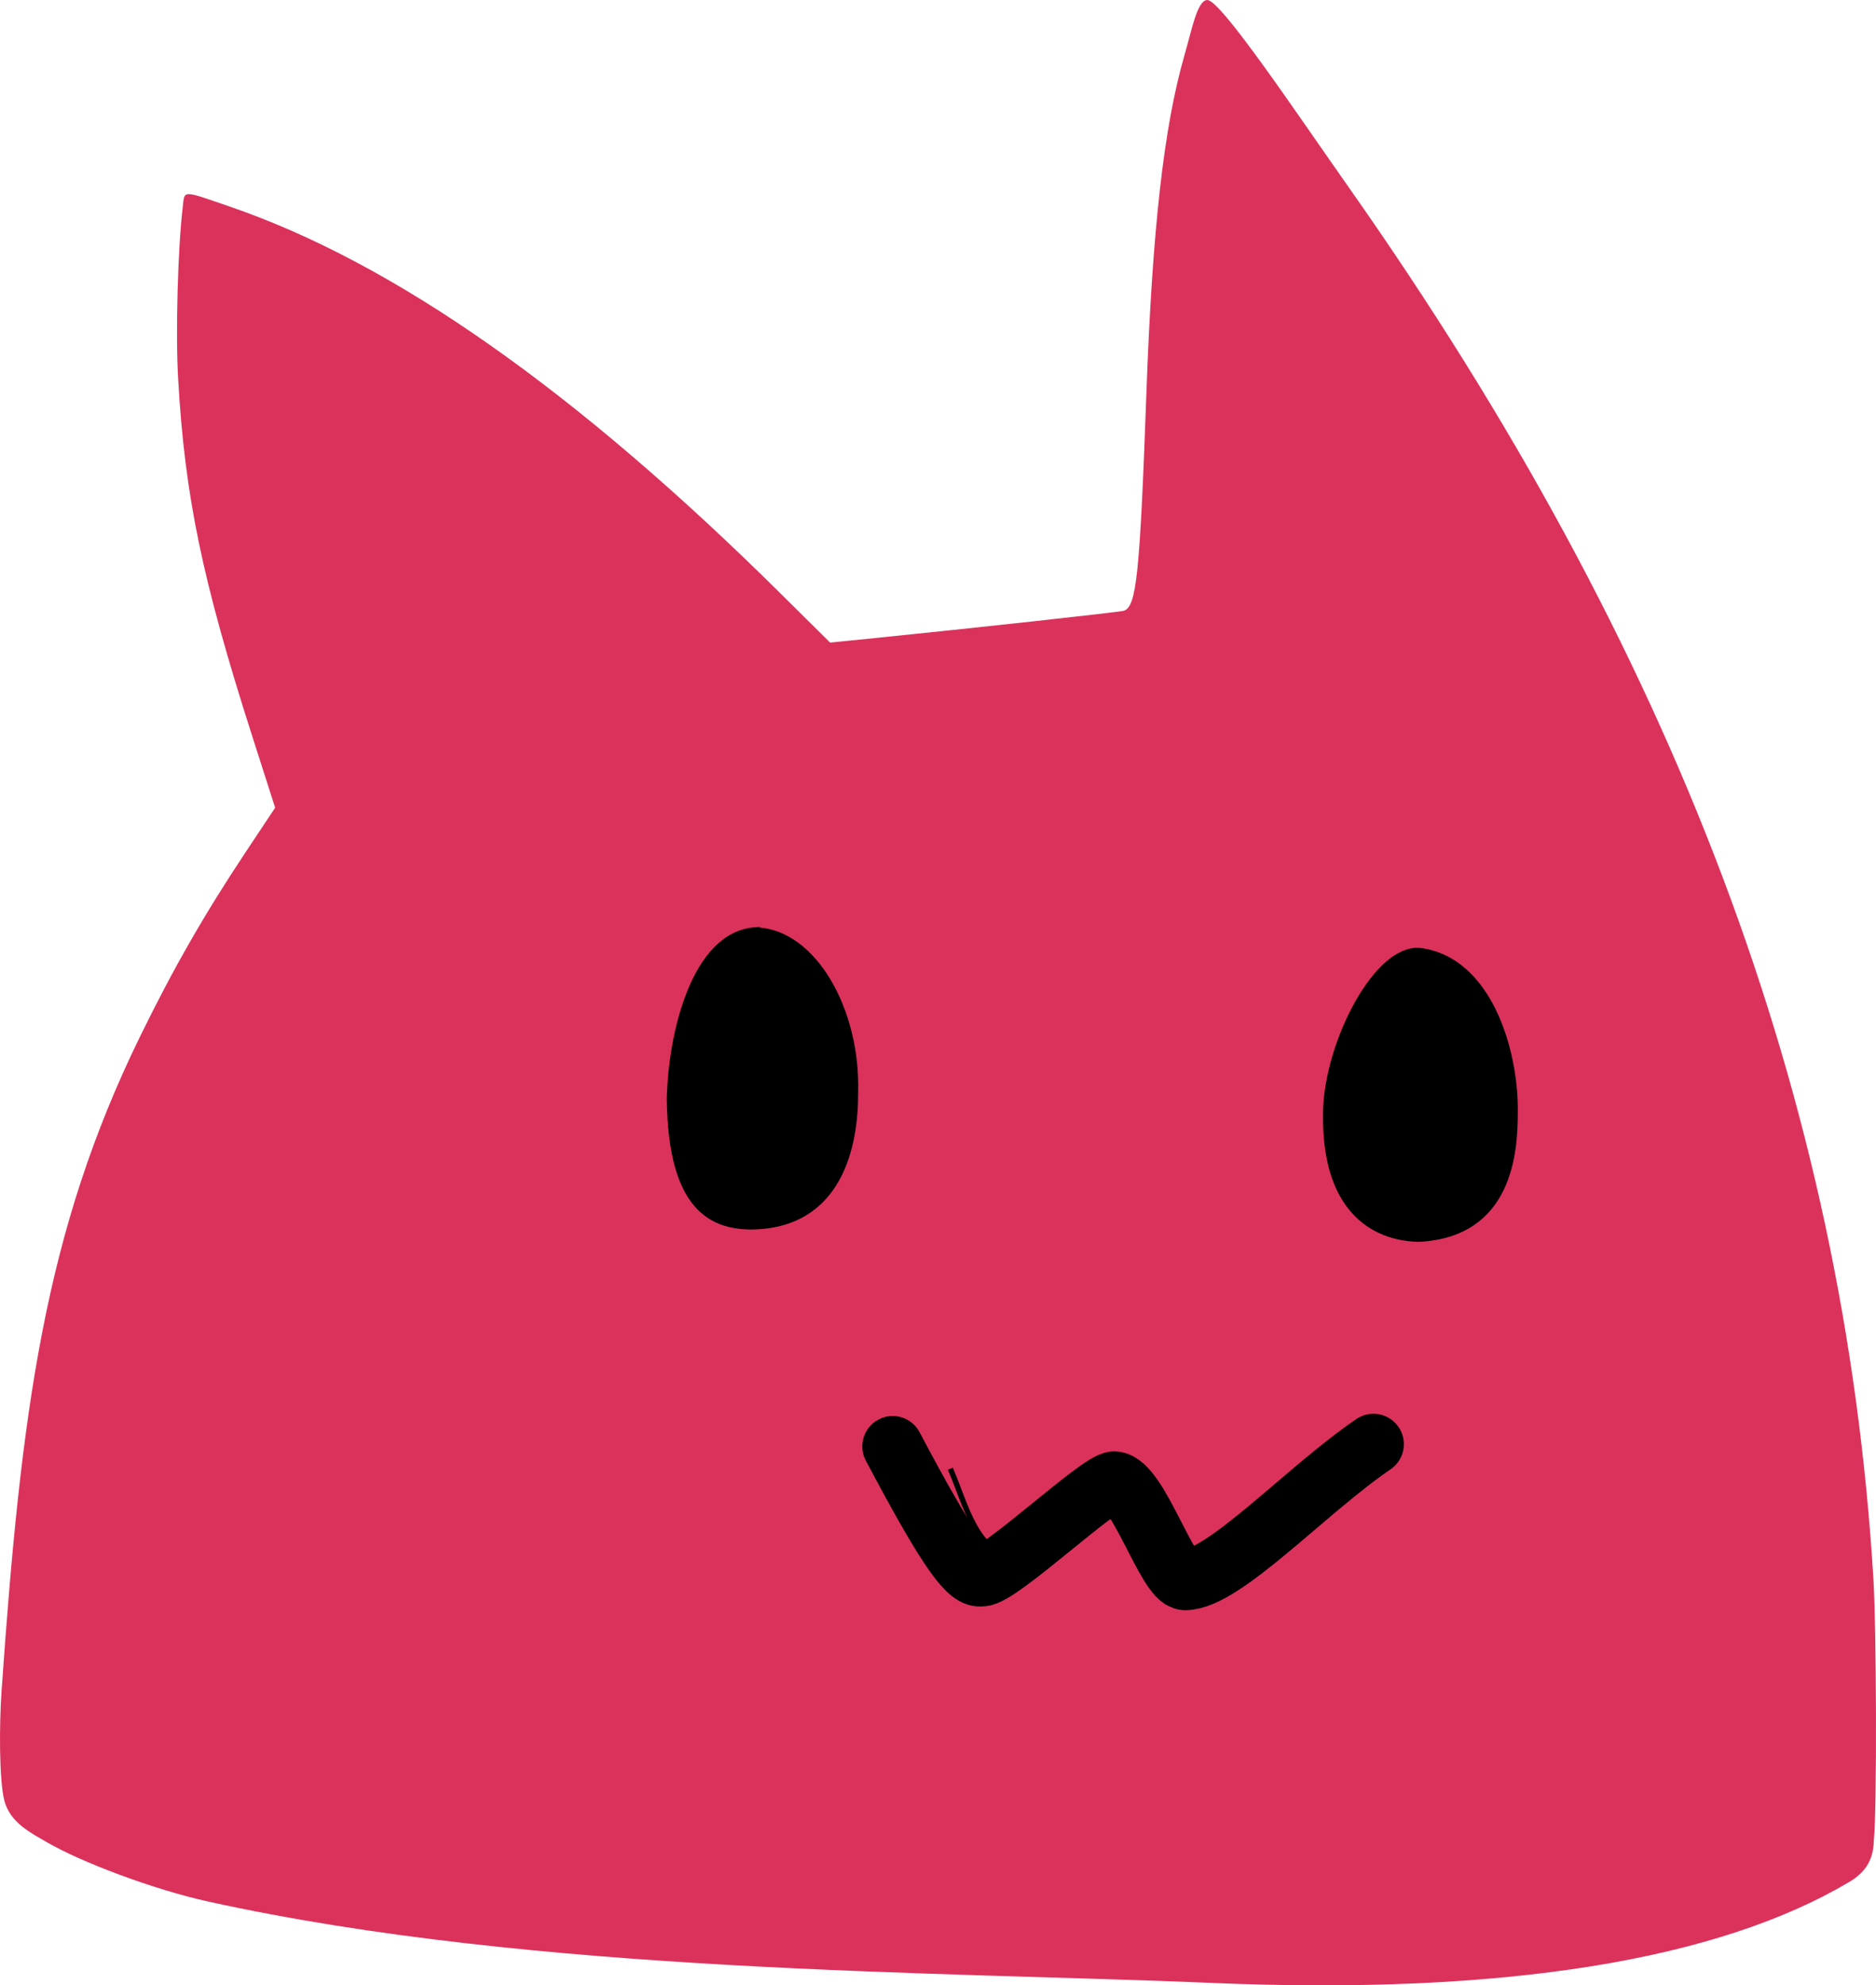 <?xml version="1.0" encoding="UTF-8" standalone="no"?>
<!-- Created with Inkscape (http://www.inkscape.org/) -->

<svg
   xmlns:dc="http://purl.org/dc/elements/1.1/"
   xmlns:cc="http://creativecommons.org/ns#"
   xmlns:rdf="http://www.w3.org/1999/02/22-rdf-syntax-ns#"
   xmlns:svg="http://www.w3.org/2000/svg"
   xmlns="http://www.w3.org/2000/svg"
   xmlns:sodipodi="http://sodipodi.sourceforge.net/DTD/sodipodi-0.dtd"
   xmlns:inkscape="http://www.inkscape.org/namespaces/inkscape"
   width="185.159mm"
   height="195.854mm"
   viewBox="0 0 185.159 195.854"
   version="1.1"
   id="svg8"
   inkscape:version="0.92.2 2405546, 2018-03-11"
   sodipodi:docname="mewna-template-emotes.svg">
  <defs
     id="defs2" />
  <sodipodi:namedview
     id="base"
     pagecolor="#ffffff"
     bordercolor="#666666"
     borderopacity="1.0"
     inkscape:pageopacity="0.0"
     inkscape:pageshadow="2"
     inkscape:zoom="0.7071068"
     inkscape:cx="110.65312"
     inkscape:cy="316.51644"
     inkscape:document-units="mm"
     inkscape:current-layer="layer10"
     showgrid="false"
     inkscape:window-width="1919"
     inkscape:window-height="1054"
     inkscape:window-x="1"
     inkscape:window-y="1"
     inkscape:window-maximized="1"
     fit-margin-top="0"
     fit-margin-left="0"
     fit-margin-right="0"
     fit-margin-bottom="0" />
  <g
     inkscape:groupmode="layer"
     id="layer4"
     inkscape:label="Body fill"
     style="display:inline"
     transform="translate(-18.219,-43.364)">
    <path
       transform="translate(-2.7083329e-8,-1.0208333e-6)"
       style="display:inline;opacity:1;fill:#db325c;fill-opacity:1;stroke:none;stroke-width:0.267;stroke-opacity:1"
       d="m 137.914,238.984 c -27.129,-1.133 -66.728,-0.9 -99.094,-8.016 -5.546,-1.219 -12.631,-3.921 -15.991,-5.875 -1.533,-0.892 -3.626,-1.913 -4.185,-4.112 -0.518,-2.038 -0.498,-7.501 -0.279,-10.662 1.937,-27.901 4.263,-45.461 13.688,-64.724 3.295,-6.735 6.336,-12.039 10.448,-18.222 l 2.875,-4.324 -2.245,-7.006 c -4.962,-15.486 -6.667,-23.702 -7.331,-35.333 -0.256,-4.484 -0.035,-12.753 0.453,-16.899 0.202,-1.717 -0.148,-1.711 4.608,-0.081 16.268,5.575 34.173,18.148 54.45,38.234 l 4.837,4.792 4.384,-0.441 c 9.275,-0.933 24.182,-2.567 24.601,-2.696 1.259,-0.388 1.59,-3.568 2.235,-21.499 0.582,-16.166 1.722,-26.274 3.761,-33.324 0.722,-2.497 1.252,-5.395 2.242,-5.43 1.322,-0.047 8.821,11.167 13.943,18.442 32.298,45.878 48.947,90.021 51.813,137.377 0.288,4.765 0.365,22.328 0.037,25.792 -0.052,2.062 -1.007,3.209 -2.441,4.056 -12.939,7.671 -33.907,11.161 -62.808,9.954 z"
       id="path1225-7"
       inkscape:connector-curvature="0"
       sodipodi:nodetypes="sassssscssssscscsssssccs" />
  </g>
  <g
     inkscape:groupmode="layer"
     id="layer5"
     inkscape:label="Face"
     style="display:inline"
     transform="translate(-18.219,-43.364)">
    <path
       style="color:#000000;font-style:normal;font-variant:normal;font-weight:normal;font-stretch:normal;font-size:medium;line-height:normal;font-family:sans-serif;font-variant-ligatures:normal;font-variant-position:normal;font-variant-caps:normal;font-variant-numeric:normal;font-variant-alternates:normal;font-feature-settings:normal;text-indent:0;text-align:start;text-decoration:none;text-decoration-line:none;text-decoration-style:solid;text-decoration-color:#000000;letter-spacing:normal;word-spacing:normal;text-transform:none;writing-mode:lr-tb;direction:ltr;text-orientation:mixed;dominant-baseline:auto;baseline-shift:baseline;text-anchor:start;white-space:normal;shape-padding:0;clip-rule:nonzero;display:inline;overflow:visible;visibility:visible;opacity:1;isolation:auto;mix-blend-mode:normal;color-interpolation:sRGB;color-interpolation-filters:linearRGB;solid-color:#000000;solid-opacity:1;vector-effect:none;fill:#000000;fill-opacity:1;fill-rule:evenodd;stroke:#000000;stroke-width:0.265px;stroke-linecap:butt;stroke-linejoin:miter;stroke-miterlimit:4;stroke-dasharray:none;stroke-dashoffset:0;stroke-opacity:1;color-rendering:auto;image-rendering:auto;shape-rendering:auto;text-rendering:auto;enable-background:accumulate"
       d="m 147.021,187.875 c -1.153,1.569 -4.265,4.128 -7.273,6.254 -1.504,1.063 -2.985,2.021 -4.186,2.705 -0.6,0.342 -1.131,0.615 -1.557,0.797 -0.425,0.182 -0.755,0.265 -0.9,0.254 h -0.002 c -0.394,-0.027 -0.821,-0.447 -1.225,-1.111 -0.404,-0.665 -0.786,-1.551 -1.135,-2.432 -0.349,-0.881 -0.667,-1.757 -0.959,-2.414 -0.146,-0.329 -0.283,-0.601 -0.422,-0.799 -0.069,-0.099 -0.139,-0.181 -0.217,-0.24 -0.074,-0.057 -0.163,-0.091 -0.258,-0.086 -0.092,-0.006 -0.166,0.022 -0.26,0.066 -0.1,0.047 -0.218,0.116 -0.355,0.203 -0.275,0.174 -0.626,0.422 -1.035,0.723 -0.818,0.601 -1.867,1.405 -2.969,2.207 -1.102,0.802 -2.259,1.601 -3.289,2.188 -1.027,0.585 -1.934,0.946 -2.492,0.914 -1.918,-0.38 -3.115,-1.691 -4.027,-3.359 -0.914,-1.671 -1.528,-3.69 -2.27,-5.418 l -0.242,0.105 c 0.733,1.708 1.346,3.734 2.279,5.439 0.933,1.706 2.2,3.1 4.219,3.496 l 0.008,0.002 h 0.008 c 0.681,0.042 1.602,-0.354 2.648,-0.949 1.046,-0.595 2.209,-1.399 3.314,-2.203 1.106,-0.805 2.155,-1.611 2.969,-2.209 0.407,-0.299 0.755,-0.546 1.02,-0.713 0.132,-0.084 0.245,-0.146 0.328,-0.186 0.084,-0.039 0.145,-0.045 0.131,-0.047 l 0.016,0.002 0.014,-0.002 c 0.014,-0.001 0.04,0.003 0.084,0.037 0.044,0.034 0.1,0.094 0.16,0.18 0.12,0.171 0.254,0.434 0.396,0.756 0.285,0.643 0.606,1.519 0.957,2.404 0.351,0.886 0.732,1.78 1.152,2.471 0.419,0.69 0.878,1.199 1.432,1.238 0.252,0.02 0.585,-0.085 1.025,-0.273 0.44,-0.188 0.978,-0.466 1.584,-0.811 1.212,-0.69 2.697,-1.654 4.207,-2.721 3.02,-2.134 6.129,-4.672 7.334,-6.312 z"
       id="path1242"
       inkscape:connector-curvature="0" />
  </g>
  <g
     inkscape:groupmode="layer"
     id="layer10"
     inkscape:label="Face 1"
     style="display:inline"
     transform="translate(-18.219,-43.364)">
    <path
       style="fill:#000000;fill-opacity:1;fill-rule:evenodd;stroke:#000000;stroke-width:0.916px;stroke-linecap:butt;stroke-linejoin:miter;stroke-opacity:1"
       d="m 92.73,135.301 c -5.814,0.452 -8.105,10.041 -8.241,16.482 0.118,10.751 4.157,12.336 7.726,12.418 8.703,4.9e-4 10.274,-7.776 10.244,-13.105 0.231,-7.986 -4.086,-15.706 -9.729,-15.795 z"
       id="path5079"
       inkscape:connector-curvature="0"
       sodipodi:nodetypes="ccccc" />
    <path
       style="fill:#000000;fill-opacity:1;fill-rule:evenodd;stroke:#000000;stroke-width:0.901px;stroke-linecap:butt;stroke-linejoin:miter;stroke-opacity:1"
       d="m 158.342,137.33 c -4.022,-0.363 -8.706,8.49 -9.074,15.203 -0.469,12.57 7.421,12.824 8.915,12.894 8.944,-0.406 9.384,-8.483 9.392,-12.337 0.077,-6.082 -2.578,-14.935 -9.233,-15.76 z"
       id="path5096"
       inkscape:connector-curvature="0"
       sodipodi:nodetypes="ccccc" />
    <path
       style="fill:none;fill-opacity:1;fill-rule:evenodd;stroke:#000000;stroke-width:6;stroke-linecap:round;stroke-linejoin:miter;stroke-miterlimit:4;stroke-dasharray:none;stroke-opacity:1;paint-order:normal"
       d="m 106.327,186.056 c 5.781,10.923 7.542,12.982 8.77,12.785 1.671,0.108 11.574,-9.265 13.104,-9.298 2.323,0.132 5.202,9.566 6.971,9.672 3.797,0.01 12.008,-8.897 18.606,-13.379"
       id="path5100"
       inkscape:connector-curvature="0"
       sodipodi:nodetypes="ccccc" />
  </g>
</svg>
